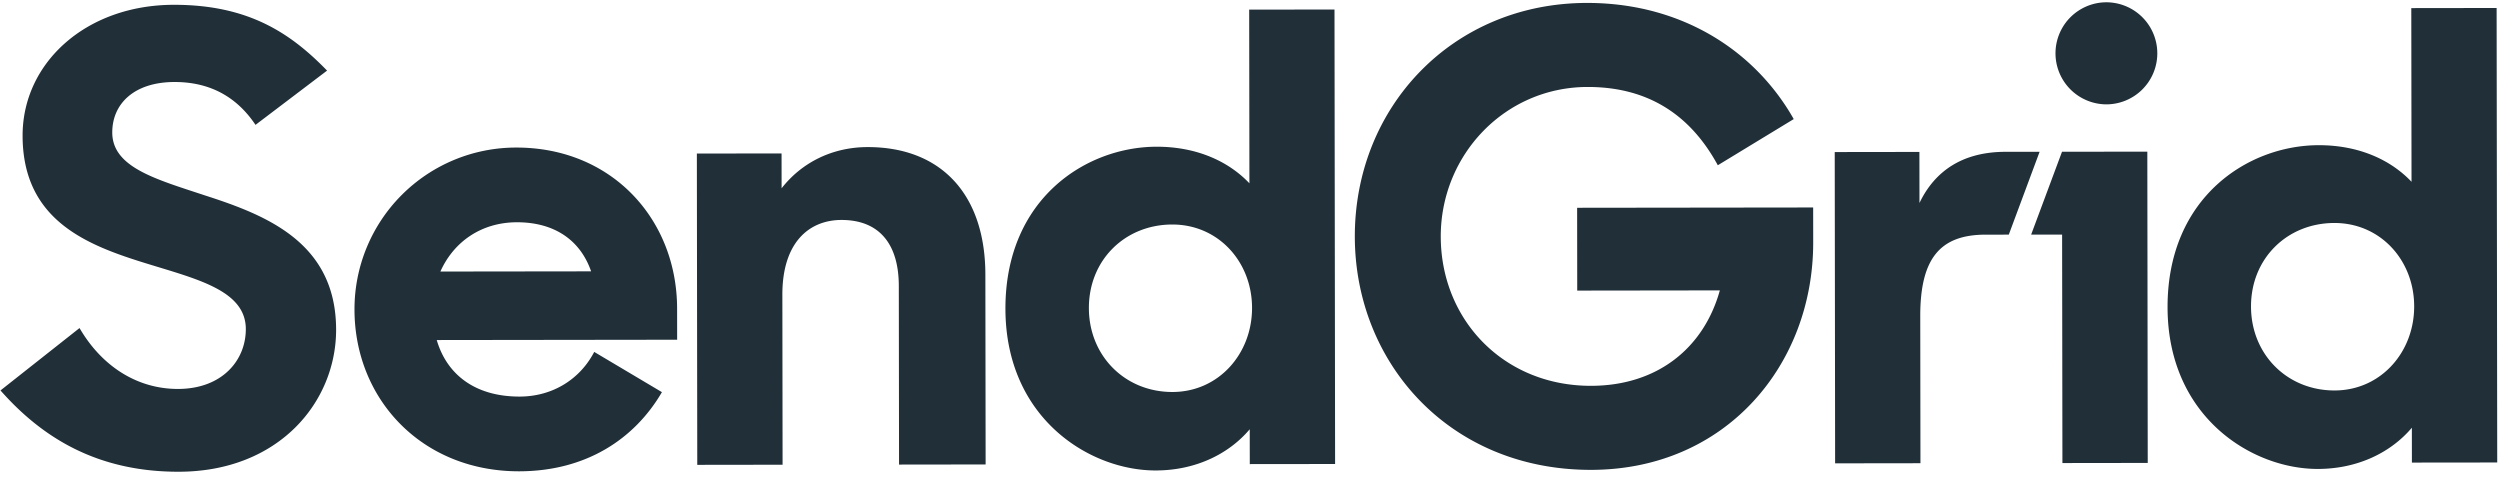 <svg width="128" height="25" fill="none" xmlns="http://www.w3.org/2000/svg"><path fill-rule="evenodd" clip-rule="evenodd" d="M22.548 13.903c.668-1.499 2.07-2.52 3.919-2.523 1.85-.002 3.222.856 3.798 2.513l-7.717.01zm12.12 1.897c-.006-4.59-3.36-8.252-8.238-8.245a8.273 8.273 0 00-8.28 8.299c.006 4.59 3.455 8.283 8.43 8.277 3.445-.005 5.92-1.67 7.311-4.053l-3.467-2.06c-.734 1.41-2.143 2.285-3.818 2.287-2.296.003-3.732-1.142-4.245-2.895l12.309-.016-.002-1.594zm88.938-.117c-.003-2.358-1.728-4.269-4.087-4.266-2.423.003-4.271 1.823-4.267 4.277.003 2.455 1.855 4.301 4.278 4.298 2.36-.003 4.079-1.95 4.076-4.309zm-12.627.049c-.008-5.642 4.134-8.294 7.737-8.298 2.073-.003 3.7.76 4.754 1.874l-.012-8.893 4.369-.006.031 23.27-4.369.005-.002-1.784c-1.051 1.244-2.74 2.107-4.813 2.11-3.38.004-7.688-2.668-7.695-8.278zm-3.223-10.39a2.613 2.613 0 10-.007-5.223 2.613 2.613 0 00.007 5.222zm-2.181 2.428l4.368-.006.021 15.938-4.368.006-.016-11.698-1.585.001 1.58-4.241zm-11.638.015l4.337-.006.003 2.614c.795-1.658 2.229-2.616 4.397-2.62l1.754-.002-1.578 4.242-1.191.001c-2.327.004-3.346 1.216-3.342 4.18l.01 7.523-4.369.006-.02-15.938zm-24.57 4.336C69.357 5.49 74.357.16 81.245.15c3.445-.004 6.344 1.232 8.444 3.205a11.58 11.58 0 012.15 2.742l-3.887 2.364c-1.438-2.644-3.64-4.012-6.67-4.008-4.24.006-7.52 3.485-7.515 7.66.006 4.272 3.23 7.647 7.695 7.641 3.38-.004 5.769-1.92 6.594-4.886l-7.302.01-.005-4.24 12.085-.015.002 1.784c.008 6.249-4.449 11.641-11.368 11.65-7.27.01-12.093-5.498-12.101-11.937zm-5.262 3.64c-.003-2.358-1.727-4.269-4.087-4.266-2.423.004-4.27 1.823-4.267 4.277.003 2.455 1.855 4.301 4.279 4.298 2.36-.003 4.078-1.95 4.075-4.309zm-12.627.049c-.007-5.642 4.134-8.293 7.738-8.298 2.072-.003 3.7.76 4.754 1.874L63.958.493l4.368-.006.031 23.27-4.368.005-.003-1.784c-1.05 1.244-2.74 2.107-4.812 2.11-3.38.004-7.689-2.668-7.696-8.278zm-15.8-7.948l4.338-.006.002 1.785c1.019-1.308 2.58-2.107 4.398-2.11 3.762-.005 6.03 2.415 6.035 6.527l.013 9.722-4.433.006-.012-9.149c-.002-2.135-.993-3.377-2.938-3.375-1.658.003-3.027 1.152-3.024 3.83l.011 8.702-4.368.006-.021-15.938zM.026 19.99l4.046-3.194c1.15 1.976 2.97 3.12 5.042 3.118 2.265-.003 3.474-1.47 3.472-3.065-.002-1.912-2.331-2.515-4.82-3.277-3.125-.952-6.603-2.159-6.609-6.622C1.152 3.22 4.4.252 8.896.246c3.795-.005 5.965 1.427 7.85 3.369l-3.664 2.778c-.959-1.433-2.33-2.197-4.149-2.194-2.072.003-3.187 1.12-3.185 2.586.003 1.785 2.235 2.388 4.724 3.213 3.158 1.016 6.731 2.414 6.737 6.877.005 3.698-2.924 7.272-8.058 7.278-4.209.006-7.017-1.775-9.126-4.163z" fill="#212F38"/></svg>